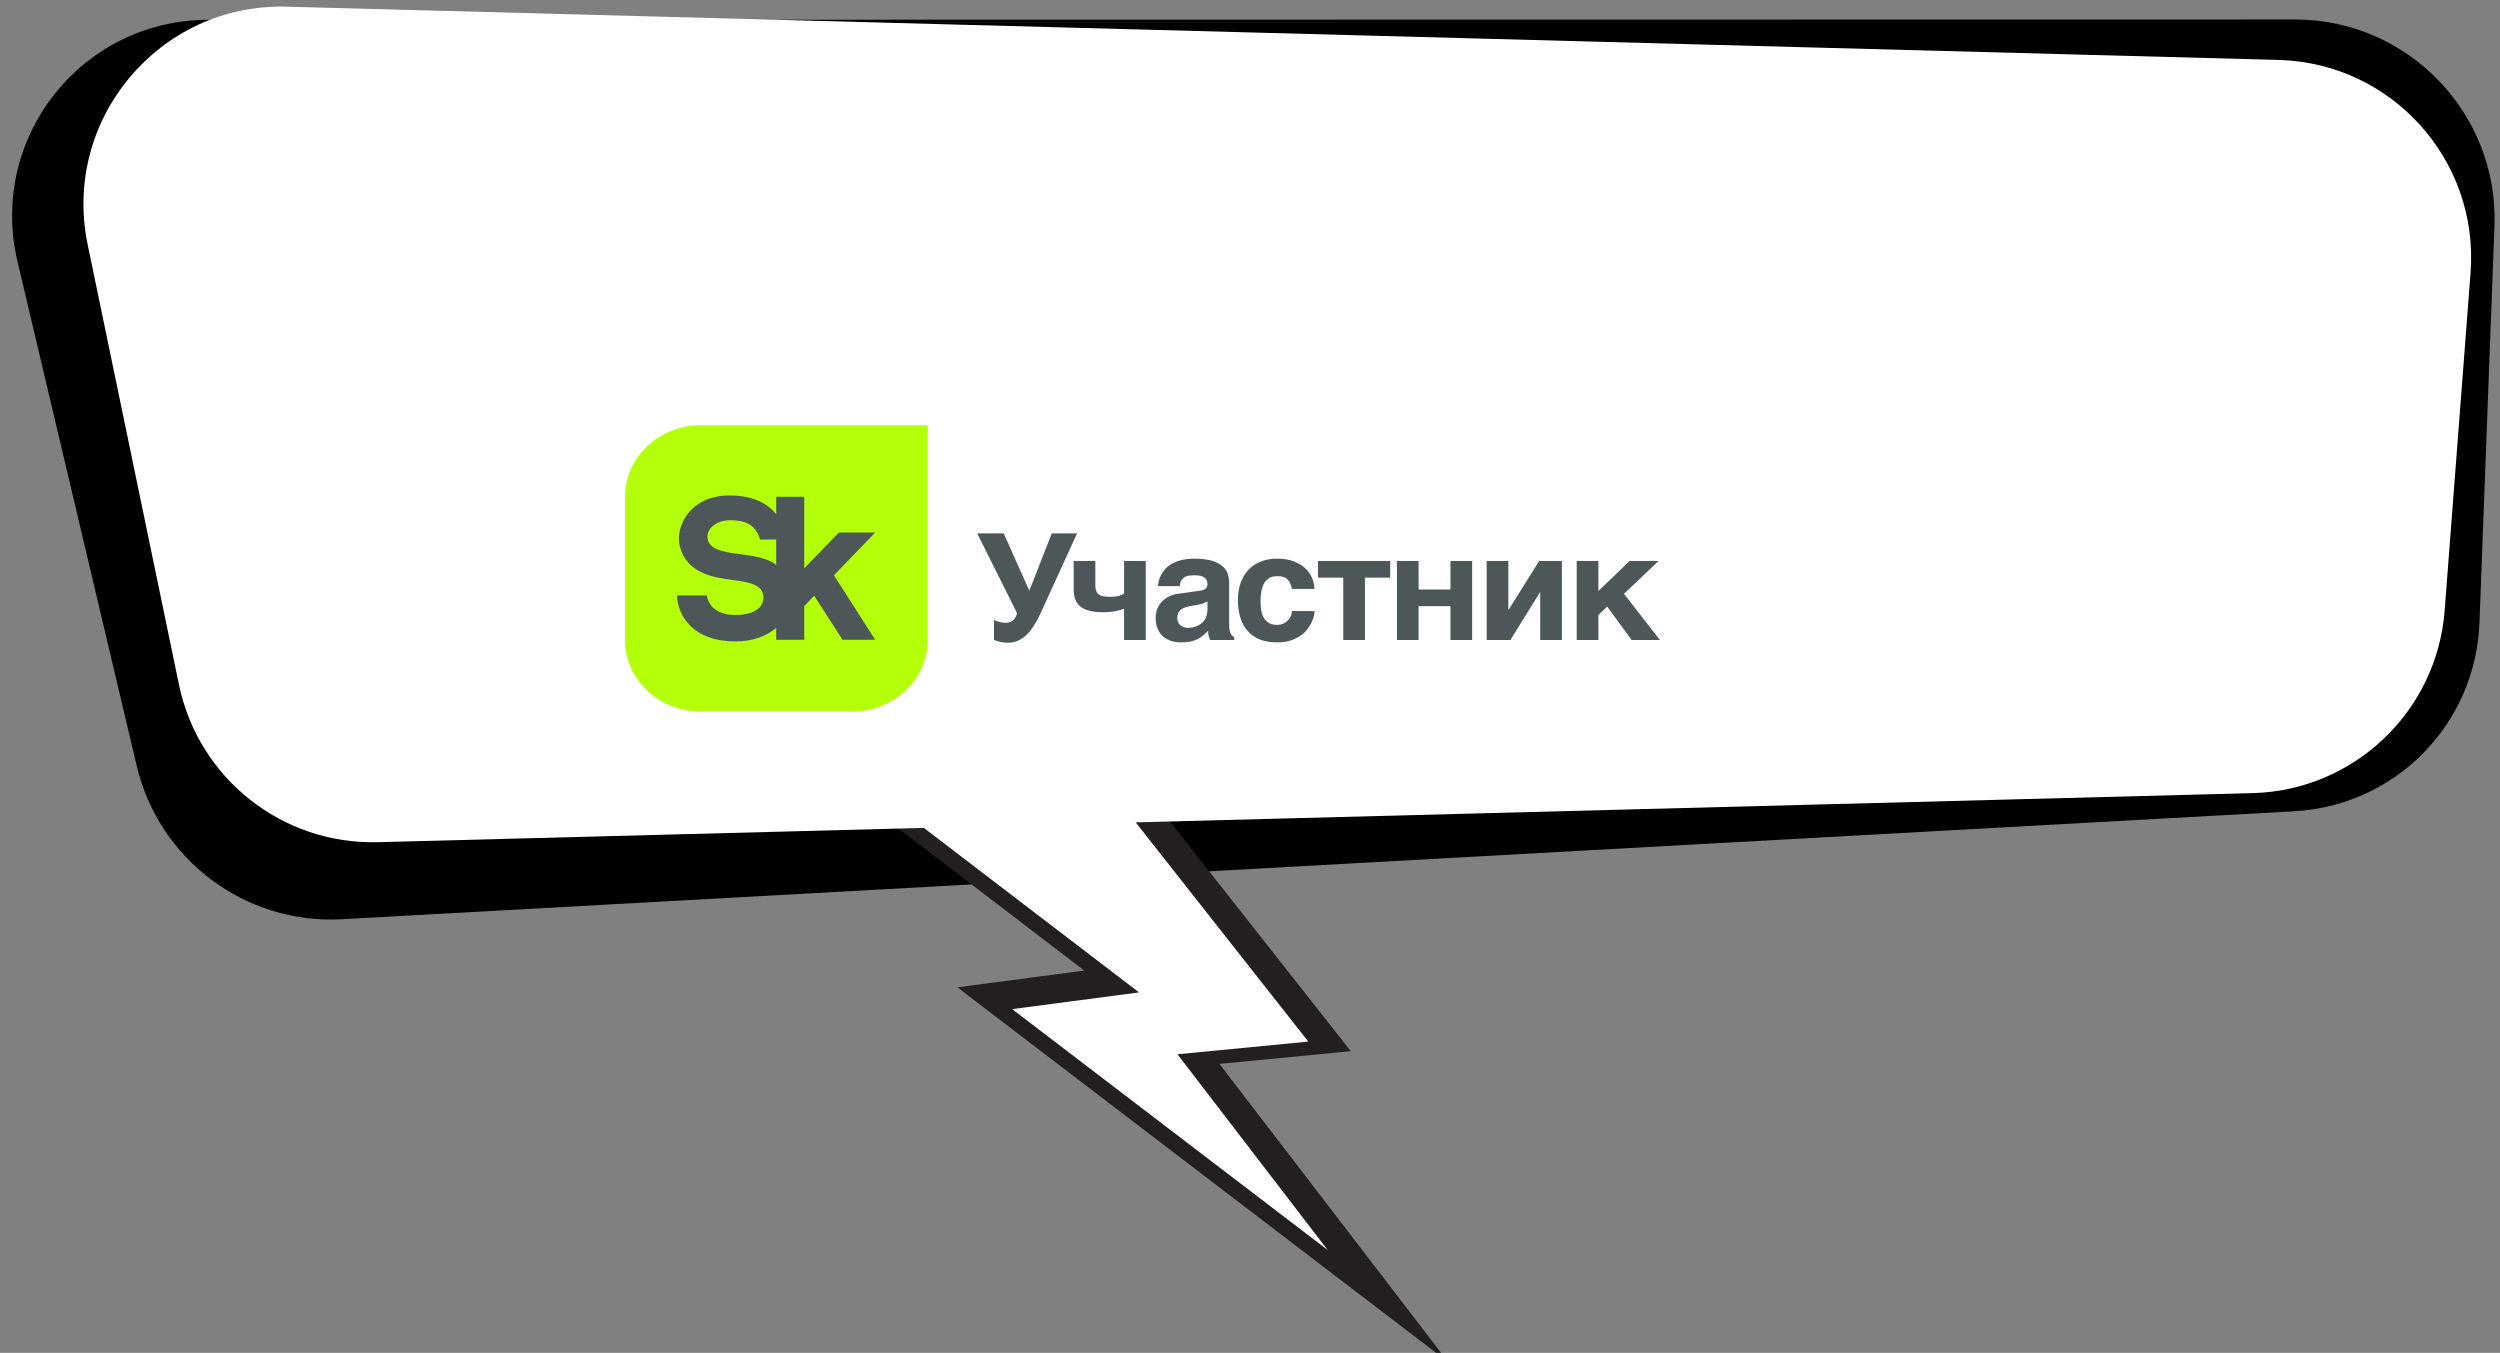 <svg width="316" height="171" viewBox="0 0 316 171" fill="none" xmlns="http://www.w3.org/2000/svg">
<rect x="0" y="0" width="316" height="171" fill="#808080" stroke="none"/>
<g clip-path="url(#clip0_360_12007)">
<path d="M2.213 33.064C-1.485 17.418 10.292 2.506 26.349 2.503L290.111 2.464C304.369 2.462 315.836 14.359 315.298 28.596L313.403 78.727C312.919 91.543 302.801 101.836 289.99 102.545L43.19 116.192C31.03 116.864 20.087 108.675 17.281 96.803L2.213 33.064Z" fill="black"/>
<path d="M154.138 134.48L170.743 132.87L142.76 97.335L134.636 96.399L108.118 100.569L137.049 122.679L121.003 124.794L183.052 172.168L154.138 134.48Z" fill="#231F20"/>
<path d="M11.08 30.913C7.804 15.126 20.109 0.413 36.227 0.844L288.021 7.576C302.312 7.958 313.373 20.225 312.279 34.479L309.004 77.171C308.024 89.947 297.542 99.914 284.732 100.25L47.754 106.453C35.662 106.77 25.078 98.384 22.621 86.54L11.08 30.913Z" fill="white"/>
<path d="M148.831 133.259L165.368 131.655L141.056 100.78L134.819 100.061L114.876 103.197L143.976 125.441L127.938 127.554L167.813 157.997L148.831 133.259Z" fill="white"/>
<path d="M88.568 53.749C83.283 53.749 79 57.799 79 62.796V80.89C79 85.887 83.283 89.937 88.568 89.937H107.703C112.987 89.937 117.27 85.887 117.27 80.89V53.749H88.568Z" fill="#B4FF0A"/>
<path d="M89.46 68.199C89.147 66.905 90.513 65.76 92.279 65.76C93.87 65.76 95.465 66.097 96.072 68.195H98.111V71.397C95.568 69.42 90.055 70.659 89.46 68.199ZM110.623 67.313H106.029L101.658 71.839V62.796H98.111V64.987C97.996 64.845 97.873 64.705 97.737 64.568C96.448 63.277 94.589 62.623 92.213 62.623C89.466 62.623 87.904 63.785 87.078 64.761C86.051 65.972 85.592 67.624 85.91 68.97C86.732 72.456 90.152 73.012 92.665 73.322C94.649 73.565 96.546 73.906 96.496 75.578C96.443 77.313 94.374 77.74 93.017 77.74C89.481 77.74 89.362 75.268 89.362 75.268H85.558C85.614 76.197 85.911 77.687 87.119 78.965C88.442 80.365 90.427 81.076 93.017 81.076C95.004 81.076 96.814 80.464 98.111 79.376V80.871H101.658V76.601L102.913 75.303L106.495 80.871H110.622L105.41 72.717L110.623 67.313Z" fill="#4D5759"/>
<path d="M126.296 78.607C126.535 78.682 126.812 78.72 127.13 78.72C127.528 78.72 127.844 78.607 128.083 78.382C128.321 78.157 128.48 77.856 128.559 77.518L123.518 67.42H126.872L130.107 74.665L132.946 67.42H136.142L131.596 77.368C131.001 78.682 130.386 79.658 129.711 80.278C129.036 80.916 128.302 81.235 127.488 81.235C127.21 81.235 126.992 81.235 126.812 81.197C126.614 81.179 126.456 81.141 126.316 81.104L125.939 80.991C125.84 80.953 125.741 80.916 125.641 80.897V78.344C125.82 78.457 126.039 78.55 126.296 78.607Z" fill="#4D5759"/>
<path d="M141.607 77.106C141.409 77.161 141.191 77.199 140.951 77.255C140.713 77.293 140.456 77.331 140.198 77.35C139.94 77.387 139.682 77.387 139.442 77.387C138.828 77.387 138.312 77.331 137.835 77.236C137.379 77.124 136.982 76.974 136.665 76.749C136.347 76.523 136.109 76.223 135.949 75.847C135.791 75.491 135.711 75.041 135.711 74.514V70.911H138.45V74.008C138.45 74.289 138.49 74.533 138.57 74.703C138.63 74.89 138.748 75.041 138.908 75.153C139.066 75.266 139.244 75.341 139.482 75.378C139.722 75.416 139.999 75.435 140.317 75.435C140.793 75.435 141.151 75.397 141.429 75.322C141.707 75.228 141.925 75.134 142.083 75.041V70.911H144.823V80.897H142.083V76.955C141.965 76.993 141.806 77.049 141.607 77.106Z" fill="#4D5759"/>
<path d="M152.129 76.242C151.951 76.317 151.733 76.393 151.455 76.429L150.72 76.561C150.402 76.618 150.124 76.673 149.886 76.749C149.648 76.824 149.45 76.917 149.29 77.03C149.132 77.161 149.012 77.312 148.933 77.48C148.854 77.65 148.814 77.856 148.814 78.119C148.814 78.325 148.854 78.513 148.913 78.663C148.992 78.832 149.092 78.945 149.23 79.057C149.35 79.151 149.488 79.246 149.648 79.283C149.826 79.339 150.006 79.358 150.204 79.358C150.303 79.358 150.442 79.339 150.601 79.32C150.759 79.301 150.918 79.264 151.117 79.208C151.295 79.132 151.474 79.057 151.653 78.945C151.831 78.851 151.991 78.701 152.129 78.531C152.288 78.363 152.407 78.157 152.487 77.894C152.566 77.65 152.626 77.368 152.626 77.03V76.017C152.467 76.11 152.288 76.185 152.129 76.242ZM155.425 79.658C155.444 79.845 155.504 80.015 155.563 80.109C155.623 80.24 155.683 80.316 155.762 80.371C155.841 80.427 155.901 80.465 156 80.484V80.898H152.963L152.804 80.427C152.725 80.24 152.705 80.015 152.705 79.733L152.089 80.316C151.871 80.484 151.653 80.635 151.395 80.766C151.137 80.898 150.859 81.01 150.521 81.085C150.184 81.159 149.786 81.197 149.33 81.197C148.854 81.197 148.417 81.141 148.02 81.01C147.623 80.878 147.285 80.671 146.987 80.427C146.71 80.165 146.472 79.845 146.313 79.452C146.154 79.076 146.075 78.626 146.075 78.119C146.075 77.706 146.134 77.331 146.273 76.974C146.412 76.618 146.611 76.317 146.849 76.055C147.107 75.792 147.405 75.567 147.762 75.397C148.119 75.21 148.516 75.097 148.973 75.041L151.653 74.665C151.751 74.646 151.851 74.646 151.971 74.609C152.089 74.59 152.189 74.552 152.288 74.478C152.387 74.421 152.467 74.346 152.526 74.252C152.586 74.14 152.626 74.008 152.626 73.839C152.626 73.67 152.586 73.52 152.546 73.389C152.487 73.238 152.387 73.126 152.269 73.032C152.129 72.919 151.971 72.845 151.751 72.788C151.533 72.732 151.255 72.713 150.938 72.713C150.561 72.713 150.283 72.751 150.065 72.807C149.826 72.882 149.648 72.994 149.528 73.108C149.39 73.238 149.29 73.389 149.23 73.539L149.112 74.083H146.373C146.373 73.971 146.393 73.802 146.432 73.576C146.472 73.37 146.551 73.126 146.671 72.864C146.769 72.62 146.948 72.356 147.147 72.094C147.345 71.831 147.603 71.586 147.961 71.361C148.278 71.155 148.695 70.968 149.172 70.836C149.648 70.705 150.204 70.629 150.878 70.611C151.811 70.611 152.586 70.705 153.181 70.873C153.756 71.061 154.214 71.305 154.551 71.586C154.868 71.887 155.087 72.206 155.206 72.563C155.305 72.919 155.365 73.276 155.365 73.633V78.926C155.365 79.227 155.385 79.471 155.425 79.658Z" fill="#4D5759"/>
<path d="M163.082 73.745C163.003 73.539 162.884 73.37 162.745 73.238C162.586 73.089 162.408 72.994 162.21 72.919C161.991 72.864 161.733 72.826 161.435 72.826C160.979 72.826 160.621 72.919 160.343 73.126C160.065 73.333 159.847 73.576 159.708 73.877C159.549 74.196 159.47 74.533 159.41 74.89C159.37 75.247 159.331 75.584 159.331 75.904C159.331 76.223 159.351 76.58 159.391 76.936C159.43 77.312 159.51 77.631 159.668 77.932C159.807 78.232 160.006 78.495 160.303 78.682C160.581 78.888 160.959 78.983 161.435 78.983C161.753 78.983 162.03 78.926 162.269 78.794C162.487 78.682 162.686 78.531 162.844 78.363C163.003 78.176 163.122 77.987 163.202 77.781C163.262 77.594 163.3 77.406 163.3 77.237H166.159C166.159 77.406 166.14 77.612 166.08 77.875C166.001 78.157 165.901 78.419 165.763 78.72C165.624 79.002 165.425 79.301 165.207 79.601C164.949 79.902 164.671 80.165 164.313 80.39C163.956 80.635 163.558 80.822 163.082 80.973C162.606 81.123 162.05 81.197 161.435 81.197C160.641 81.197 159.926 81.085 159.311 80.86C158.696 80.616 158.18 80.278 157.762 79.826C157.346 79.376 157.028 78.832 156.809 78.157C156.591 77.499 156.473 76.749 156.473 75.904C156.473 75.041 156.591 74.289 156.829 73.633C157.067 72.994 157.406 72.431 157.842 71.981C158.278 71.531 158.794 71.193 159.41 70.968C160.006 70.724 160.701 70.611 161.435 70.611C161.753 70.611 162.09 70.648 162.448 70.686C162.784 70.724 163.122 70.817 163.46 70.93C163.797 71.061 164.115 71.212 164.432 71.399C164.73 71.586 165.009 71.831 165.267 72.113C165.505 72.394 165.703 72.732 165.861 73.108C166.021 73.482 166.12 73.933 166.159 74.44H163.3C163.242 74.177 163.182 73.933 163.082 73.745Z" fill="#4D5759"/>
<path d="M175.722 70.911V73.013H172.526V80.897H169.787V73.013H166.59V70.911H175.722Z" fill="#4D5759"/>
<path d="M183.339 74.514V70.911H186.078V80.897H183.339V76.618H179.309V80.897H176.57V70.911H179.309V74.514H183.339Z" fill="#4D5759"/>
<path d="M190.694 77.068L194.545 70.911H197.424V80.897H194.683V74.871H194.645L190.913 80.897H187.916V70.911H190.655V77.068H190.694Z" fill="#4D5759"/>
<path d="M205.985 70.911H209.638L205.271 75.059L209.817 80.897H206.243L203.147 76.673L202.035 77.743V80.897H199.296V70.911H202.035V74.703L205.985 70.911Z" fill="#4D5759"/>
</g>
<defs>
<clipPath id="clip0_360_12007">
<rect width="316" height="171" fill="white"/>
</clipPath>
</defs>
</svg>
